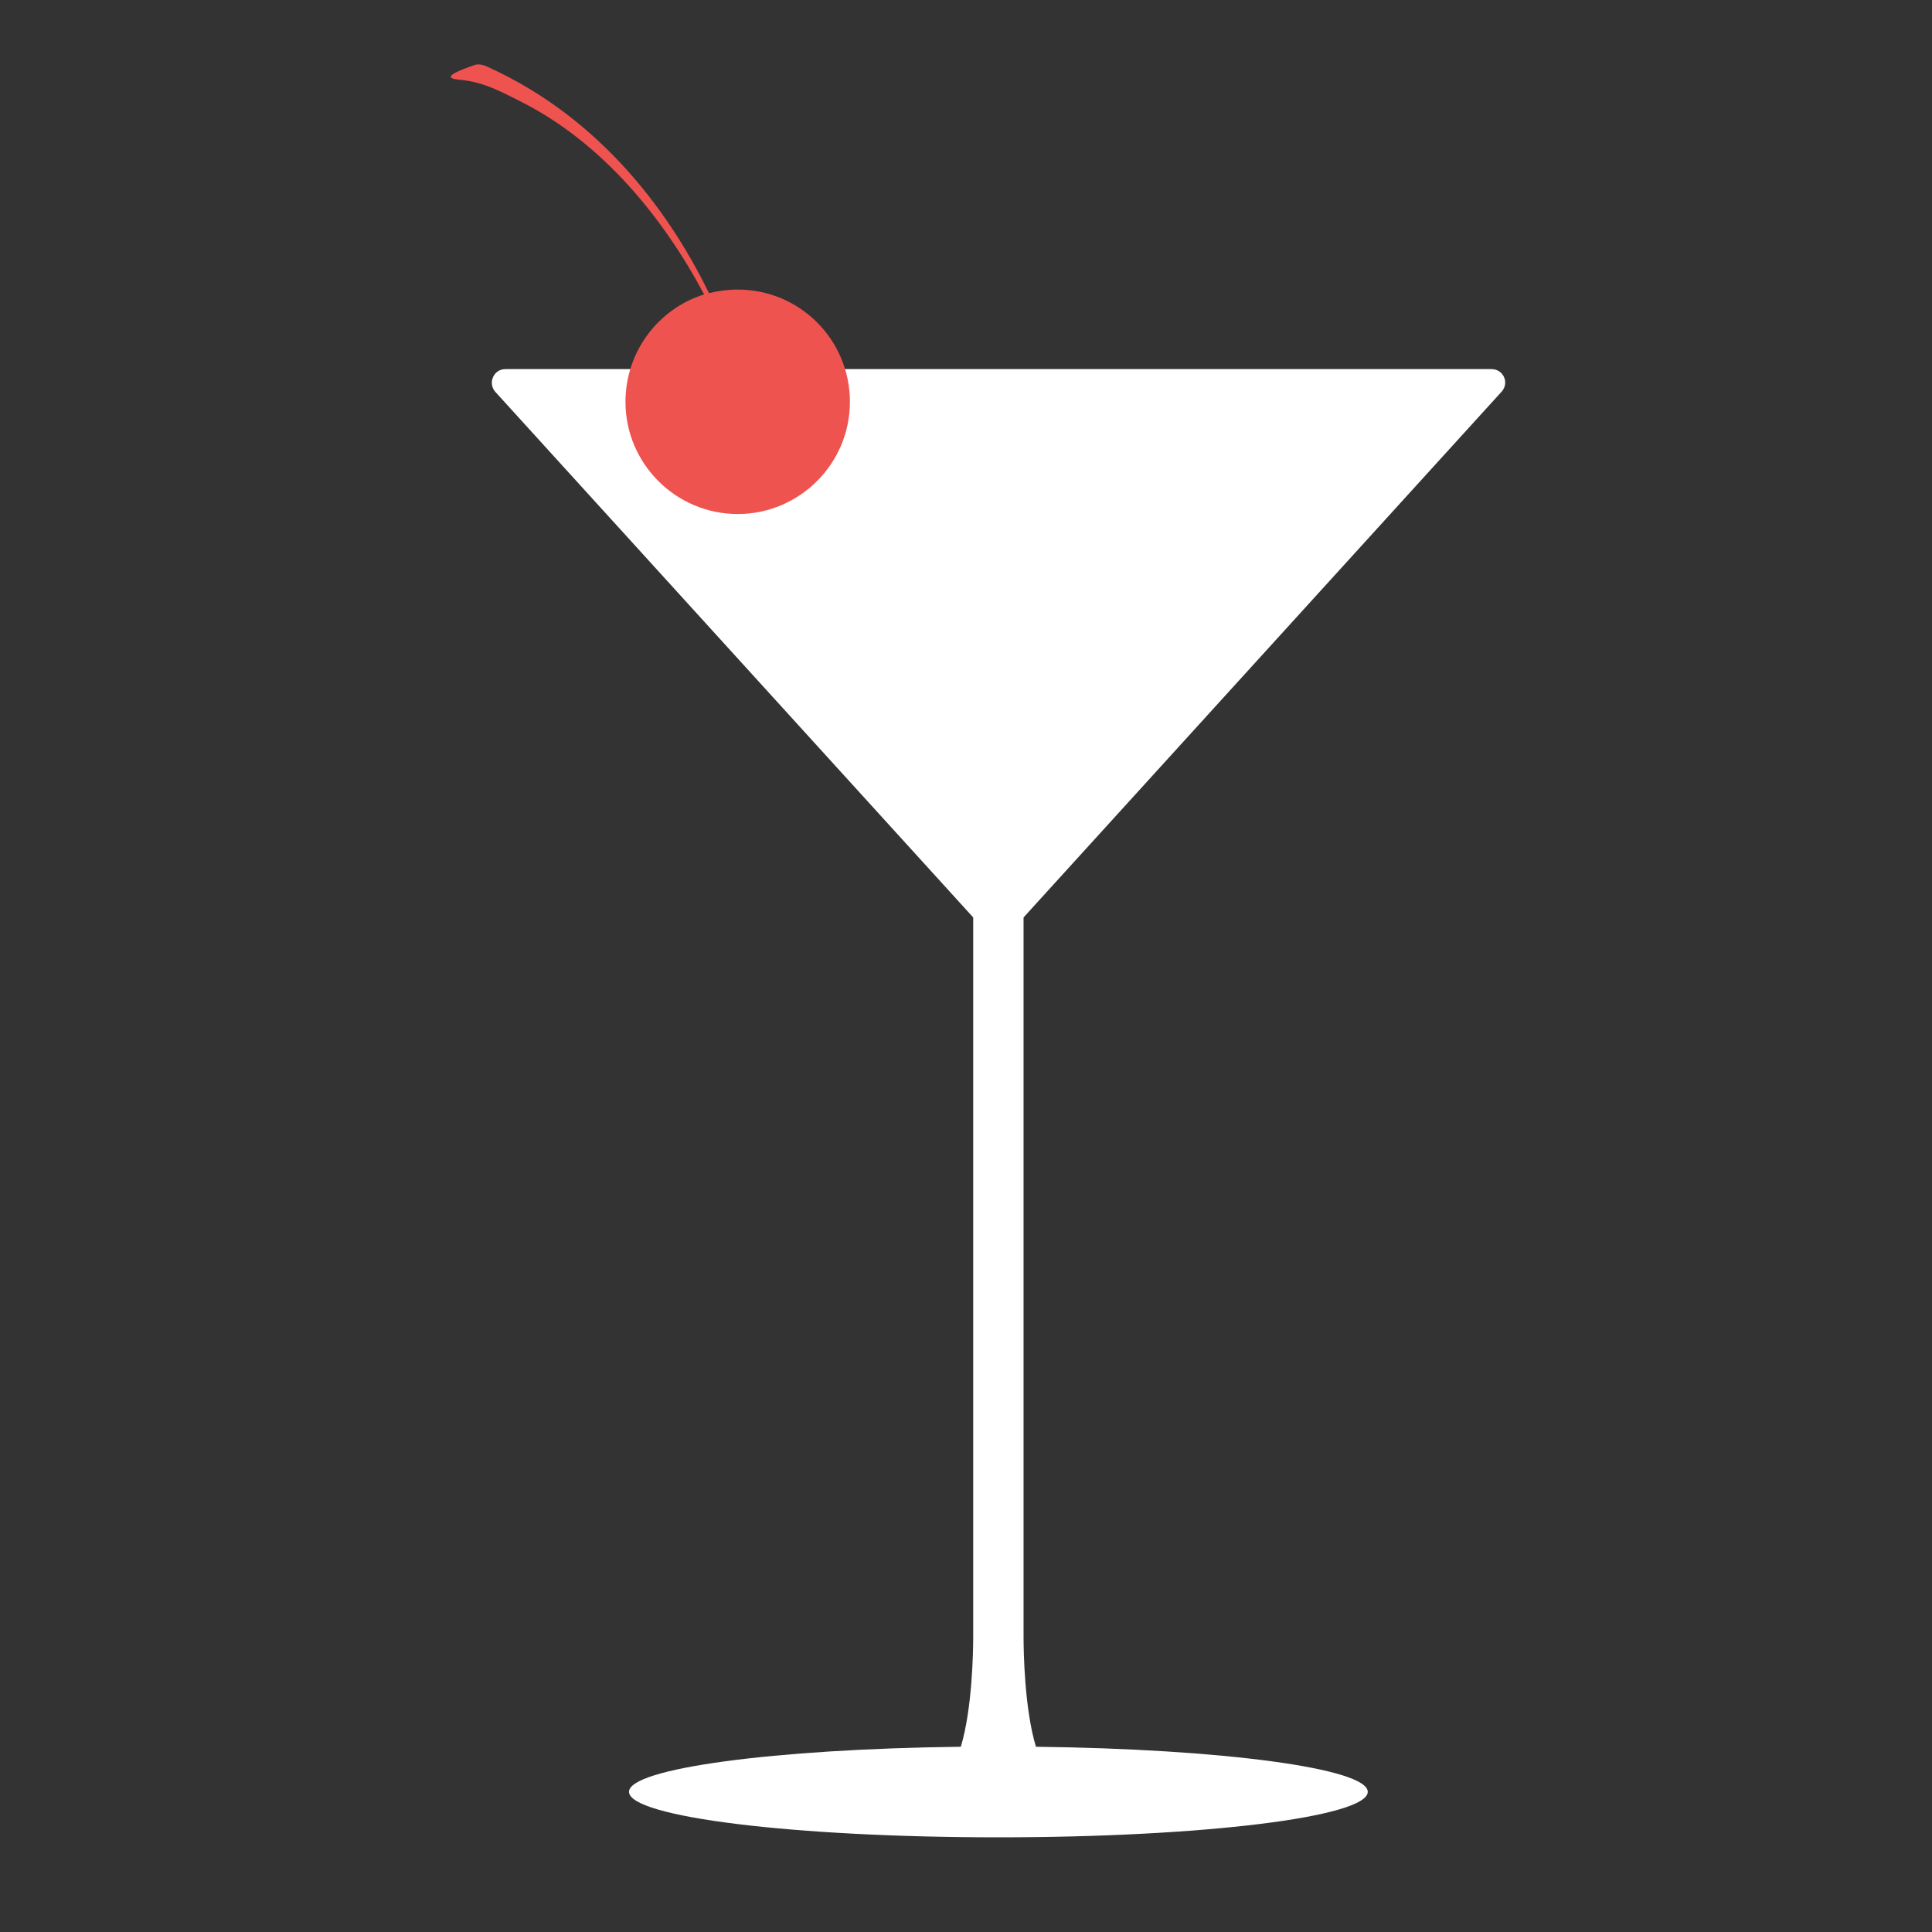 <svg width="120" height="120" viewBox="0 0 120 120" fill="none" xmlns="http://www.w3.org/2000/svg">
<rect x="0" y="0" width="120" height="120" fill="#333333" stroke="none"/>
<path d="M63.575 56.983L93.269 24.326C93.763 23.777 93.379 22.926 92.638 22.926H31.384C30.671 22.926 30.287 23.777 30.753 24.326L60.447 56.983V101.66C60.447 102.566 60.392 106.134 59.678 108.494C48.097 108.631 39.069 109.838 39.069 111.293C39.069 112.857 49.332 114.12 62.011 114.12C74.662 114.12 84.954 112.857 84.954 111.293C84.954 109.838 75.925 108.631 64.344 108.494C63.63 106.134 63.575 102.566 63.575 101.66V56.983Z" fill="white"/>
<path d="M45.82 17.986C45.216 17.986 44.612 18.069 44.036 18.206C41.813 13.65 37.614 7.448 30.232 4.127C30.232 4.127 29.793 3.908 29.463 4.045C28.668 4.32 27.213 4.841 28.53 4.951C30.149 5.088 31.357 5.829 32.427 6.35C37.395 8.875 41.182 13.486 43.734 18.288C40.907 19.166 38.849 21.828 38.849 24.957C38.849 28.799 41.977 31.927 45.82 31.927C49.662 31.927 52.79 28.799 52.79 24.957C52.79 21.115 49.689 17.986 45.82 17.986Z" fill="#EF5350"/>
</svg>
